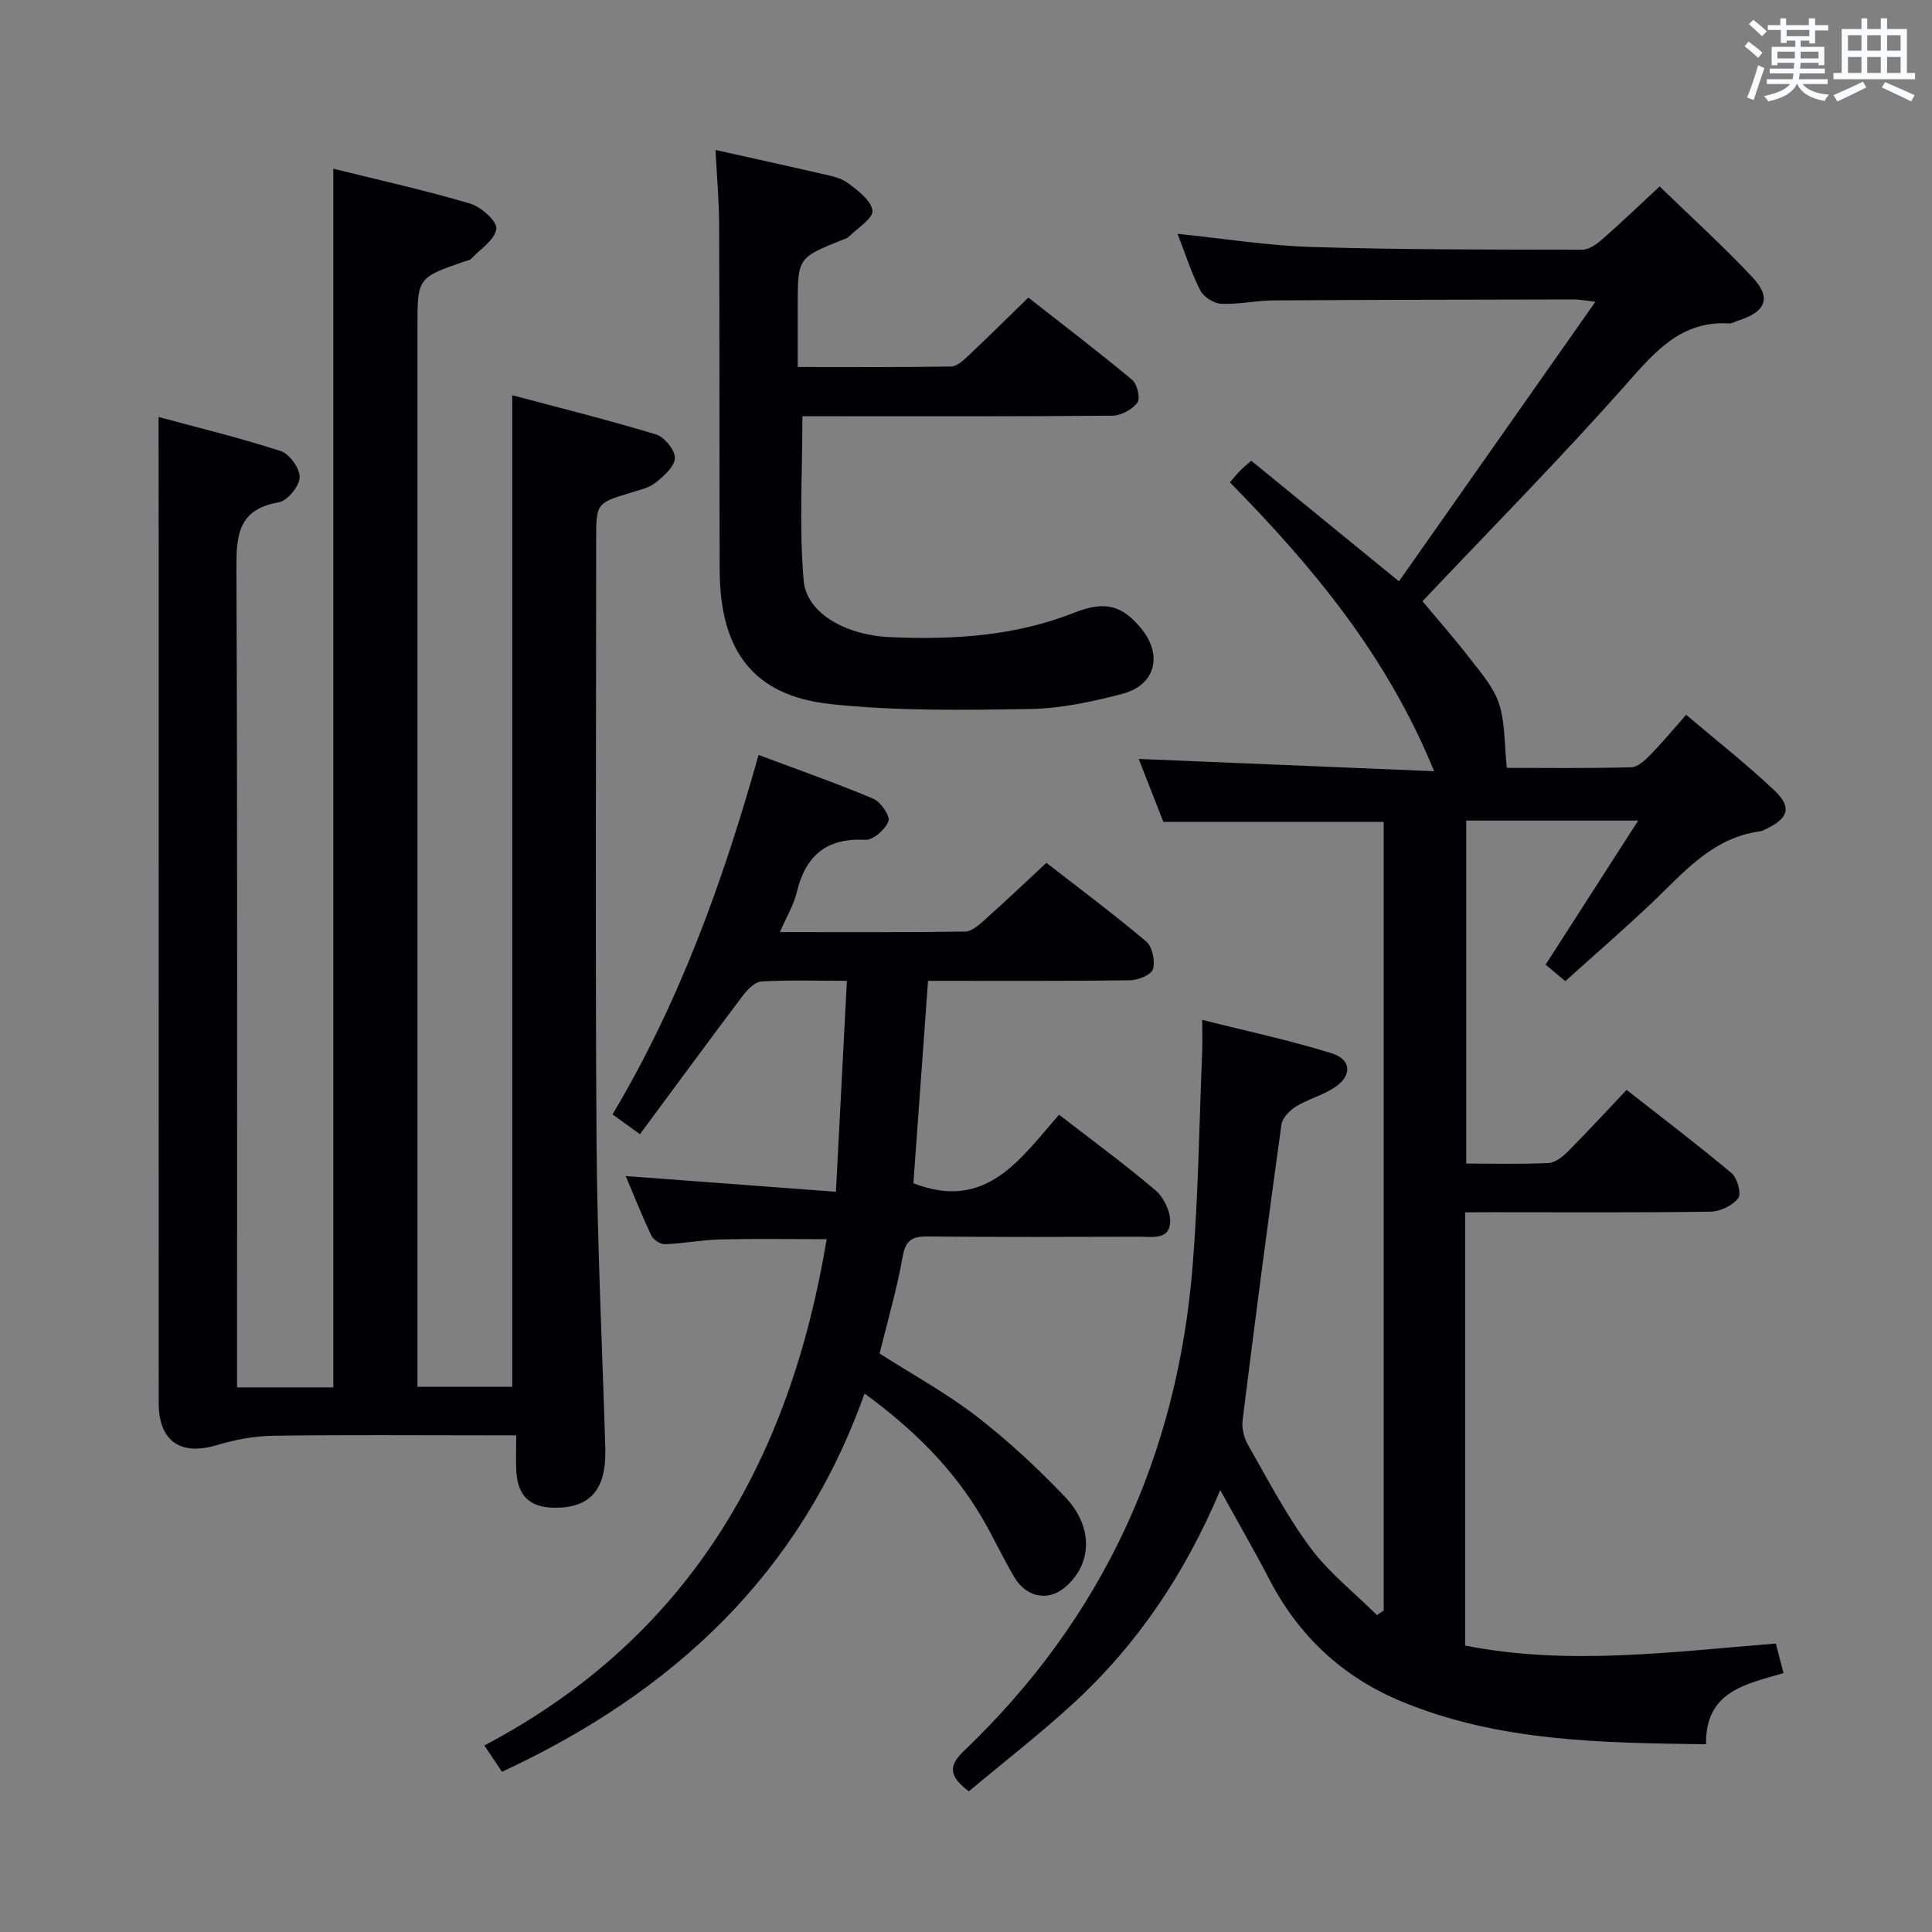 <svg enable-background="new 0 0 400 400" viewBox="0 0 400 400" xmlns="http://www.w3.org/2000/svg"><rect x="0" y="0" width="400" height="400" fill="#808080" stroke="none"/><g fill="#010105"><path d="m303.34 251v89.7c21.43 4.21 42.69 1.29 64.33-.42.46 1.79.98 3.8 1.59 6.12-7.88 2.3-16.2 3.78-16.05 14.73-21.73-.29-42.99-.54-63.09-8.88-12.1-5.02-21.21-13.5-27.29-25.21-3.13-6.02-6.53-11.89-10.19-18.53-7.25 17.19-17 31.73-30.07 43.83-7.05 6.52-14.68 12.41-21.97 18.53-4.09-3.07-4.33-5.21-1.03-8.36 28.68-27.38 44.2-61.12 47.36-100.49 1.18-14.74 1.36-29.56 1.97-44.35.07-1.8.01-3.6.01-6.52 9.4 2.38 18.26 4.25 26.87 6.95 4.07 1.27 4.16 4.63.56 7.03-2.46 1.63-5.47 2.41-8 3.95-1.31.8-2.84 2.35-3.03 3.73-2.83 20.37-5.49 40.77-8.04 61.17-.21 1.66.27 3.68 1.1 5.14 4.13 7.22 7.99 14.67 12.93 21.32 3.86 5.2 9.14 9.34 13.79 13.95.46-.32.93-.64 1.39-.95 0-54.47 0-108.93 0-163.28-14.92 0-29.82 0-45.62 0-1.54-3.93-3.44-8.78-5.1-13.03 20.28.84 40.42 1.68 61.16 2.54-9.76-23.91-25.11-42.33-42.28-59.8.8-.93 1.39-1.67 2.04-2.34.57-.59 1.22-1.11 2.37-2.15 9.88 8.07 19.76 16.13 30.59 24.98 13.3-18.93 26.62-37.88 40.67-57.88-2.62-.31-3.37-.48-4.11-.48-20.83.04-41.66.06-62.49.2-3.64.02-7.3.86-10.92.69-1.51-.07-3.61-1.44-4.3-2.79-1.86-3.66-3.11-7.63-4.69-11.69 9.49.97 18.64 2.45 27.83 2.73 18.64.57 37.3.53 55.95.56 1.41 0 3.03-1.17 4.2-2.2 3.88-3.39 7.59-6.97 11.83-10.9 6.51 6.32 13.14 12.32 19.24 18.83 3.98 4.25 2.76 7.14-2.96 8.94-.63.2-1.27.62-1.89.59-9.83-.57-15.19 5.66-21.12 12.37-13.54 15.32-27.93 29.88-42.37 45.15 2.88 3.46 6.57 7.65 9.98 12.06 2.23 2.88 4.8 5.84 5.88 9.19 1.27 3.95 1.08 8.36 1.6 13.25 7.55 0 16.64.11 25.72-.12 1.35-.03 2.86-1.42 3.95-2.53 2.43-2.47 4.64-5.15 7.46-8.34 6.28 5.33 12.54 10.24 18.28 15.67 3.64 3.45 2.9 5.75-1.61 7.91-.45.22-.91.49-1.39.55-9.83 1.31-15.73 8.48-22.31 14.74-5.78 5.49-11.81 10.71-17.99 16.28-1.63-1.36-2.83-2.37-4.08-3.42 6.34-9.86 12.52-19.48 19.17-29.83-12.25 0-23.72 0-35.6 0v71.01c5.8 0 11.43.16 17.04-.11 1.39-.07 2.94-1.32 4.03-2.41 3.99-4 7.81-8.17 12.13-12.73 7.29 5.72 14.67 11.31 21.75 17.25 1.19.99 2.06 4.27 1.36 5.17-1.18 1.52-3.71 2.76-5.69 2.79-14.99.22-29.99.12-44.99.12-1.79.02-3.59.02-5.86.02z"/><path d="m32.83 86.33c8.24 2.24 16.89 4.32 25.32 7.07 1.81.59 3.98 3.65 3.89 5.46-.09 1.85-2.55 4.83-4.34 5.14-8.56 1.48-8.78 7.02-8.75 14.04.23 54.32.13 108.64.13 162.96v6.24h19.93c0-83.93 0-167.77 0-252.31 9.24 2.29 18.87 4.43 28.3 7.21 2.27.67 5.64 3.67 5.45 5.23-.28 2.26-3.31 4.2-5.22 6.22-.31.32-.91.38-1.38.54-9.73 3.39-9.73 3.39-9.73 13.59v212.45 6.94h19.63c0-68.23 0-136.28 0-205.28 9.59 2.56 19.74 5.08 29.75 8.11 1.74.53 3.96 3.23 3.92 4.88-.05 1.76-2.29 3.74-3.98 5.1-1.36 1.09-3.31 1.52-5.05 2.05-7.26 2.21-7.27 2.19-7.27 9.96 0 41.49-.2 82.98.08 124.47.15 21.12 1.17 42.24 1.81 63.35.26 8.58-3 12.45-10.5 12.41-5.07-.03-7.63-2.41-7.92-7.53-.13-2.28-.02-4.57-.02-7.46-2.36 0-4.14 0-5.92 0-14.83 0-29.66-.13-44.49.09-3.87.06-7.84.81-11.56 1.93-7.53 2.27-12.05-.78-12.05-8.73-.02-58.82-.01-117.64-.01-176.46-.02-8.92-.02-17.85-.02-27.67z"/><path d="m192.14 203.07c-1.04 14.35-2.05 28.34-3.03 41.91 15.15 5.91 22.21-5.18 30.16-14.19 6.94 5.38 13.67 10.29 19.99 15.68 1.7 1.45 3.1 4.38 3.01 6.56-.16 3.7-3.69 3.02-6.27 3.02-14.66.03-29.33.1-43.99-.05-3.27-.03-4.54.85-5.14 4.26-1.18 6.67-3.1 13.21-4.76 19.97 6.74 4.31 13.77 8.15 20.04 12.98 6.54 5.04 12.65 10.74 18.36 16.71 3.46 3.62 5.52 8.62 3.61 13.74-.92 2.45-3.16 5.11-5.49 6.16-3.23 1.45-6.66.03-8.59-3.23-2.37-3.99-4.32-8.23-6.66-12.24-5.97-10.22-14.16-18.36-24.39-25.84-13.27 37.41-39.7 61.88-75.06 78.32-.85-1.26-1.9-2.83-3.65-5.45 42.34-22.31 63.28-58.98 70.87-104.82-7.53 0-14.78-.12-22.02.05-3.81.09-7.6.84-11.41.99-.95.04-2.42-.88-2.84-1.75-1.92-4.01-3.55-8.16-5.33-12.36 14.56 1.09 28.67 2.14 43.52 3.25.79-15.15 1.51-29.15 2.27-43.67-6.47 0-12.1-.2-17.7.14-1.39.09-2.96 1.74-3.94 3.05-7.09 9.4-14.04 18.89-21.21 28.57-2.47-1.79-3.9-2.83-5.67-4.11 13.86-23.23 22.89-48.25 30.23-74.42 8.35 3.13 16.17 5.87 23.78 9.08 1.53.65 3.51 3.58 3.11 4.65-.63 1.7-3.15 3.92-4.77 3.84-8.09-.42-12.4 3.29-14.22 10.9-.64 2.66-2.14 5.12-3.48 8.21 13.17 0 25.79.08 38.4-.11 1.36-.02 2.86-1.41 4.03-2.45 4.2-3.75 8.28-7.63 12.75-11.78 6.63 5.16 13.82 10.51 20.65 16.28 1.28 1.08 1.9 4.03 1.42 5.72-.33 1.17-3.08 2.3-4.76 2.32-13.8.19-27.6.11-41.82.11z"/><path d="m148.13 31.05c7.49 1.67 14.62 3.22 21.72 4.87 1.93.45 4.09.8 5.61 1.92 2.11 1.55 4.9 3.63 5.17 5.77.2 1.58-3.13 3.64-4.93 5.43-.33.33-.88.45-1.35.64-9.19 3.7-9.19 3.69-9.19 13.83v12.47c10.89 0 21.33.08 31.76-.1 1.22-.02 2.57-1.29 3.59-2.26 4-3.76 7.89-7.62 12.4-12.01 7.04 5.53 14.39 11.12 21.49 17.03 1.05.87 1.74 3.85 1.08 4.73-1.07 1.42-3.37 2.67-5.17 2.69-19.65.19-39.31.12-58.96.12-1.81 0-3.61 0-5.22 0 0 11.62-.7 22.89.26 34.02.59 6.79 8.75 11.3 17.81 11.71 13.03.58 25.85-.17 38.22-5.06 6.48-2.57 9.94-1.43 13.8 3.21 4.57 5.49 3.05 11.77-3.81 13.58-6.22 1.64-12.71 3.04-19.1 3.15-13.78.22-27.68.45-41.35-1.02-15.99-1.72-22.91-11.01-22.96-27.79-.07-23.82-.01-47.64-.11-71.45-.01-4.97-.47-9.92-.76-15.48z"/></g><path d="m361.2 9.6.8-1c.9.7 1.9 1.4 2.9 2.3l-.9 1.1c-1-1-2-1.8-2.8-2.4zm.5 10.6c.9-2.1 1.6-4.3 2.3-6.7.4.2.8.4 1.3.6-.7 2.1-1.5 4.3-2.2 6.6zm.4-15.2.9-.9c1 .8 2 1.6 2.8 2.4l-1 1c-.9-.9-1.8-1.7-2.7-2.5zm12.5-1.2h1.2v1.4h2.7v1.1h-2.7v2.7h-1.2v-.6h-1.8v1.3h4.9v3.8h-1.2v-.5h-3.7c0 .4-.1.9-.1 1.2h5.1v1h-5.2c0 .5-.1.9-.2 1.2h6v1h-5.2c1.1 1.3 2.9 2 5.5 2.2-.4.4-.7.8-.9 1.3-2.9-.5-4.8-1.6-5.7-3.5h-.1c-.8 1.7-2.7 2.9-5.9 3.6-.2-.4-.6-.8-.9-1.1 2.8-.6 4.6-1.4 5.4-2.5h-4.8v-1h5.3c.1-.3.2-.7.2-1.2h-4.9v-1h5c0-.4 0-.8.1-1.2h-3.5v.5h-1.2v-3.8h4.9v-1.3h-1.8v.5h-1.2v-2.7h-2.7v-1h2.6v-1.4h1.2v1.4h4.7v-1.4zm-6.6 8.3h3.6c0-.4 0-.9 0-1.4h-3.6zm1.9-4.6h4.7v-1.3h-4.7zm6.6 3.2h-3.7v1.4h3.7z" fill="#fafbfc"/><path d="m385.3 3.8h1.3v2.2h2.8v-2.2h1.3v2.2h4.1v9.1h1.7v1.3h-16.9v-1.3h1.7v-9.1h4.1v-2.2zm.4 13.1.7 1.2c-1.8.9-3.8 1.9-6 2.9-.2-.4-.5-.8-.8-1.3 2.3-1 4.3-1.9 6.1-2.8zm-3.1-6.4h2.8v-3.2h-2.8zm0 4.6h2.8v-3.3h-2.8zm4-4.6h2.8v-3.2h-2.8zm0 4.6h2.8v-3.3h-2.8zm3.7 1.9c2.1.9 4.1 1.8 6.1 2.7l-.7 1.3c-2.2-1.1-4.2-2-6.1-2.9zm3.2-9.7h-2.8v3.2h2.8zm-2.8 7.8h2.8v-3.3h-2.8z" fill="#fafbfc"/></svg>